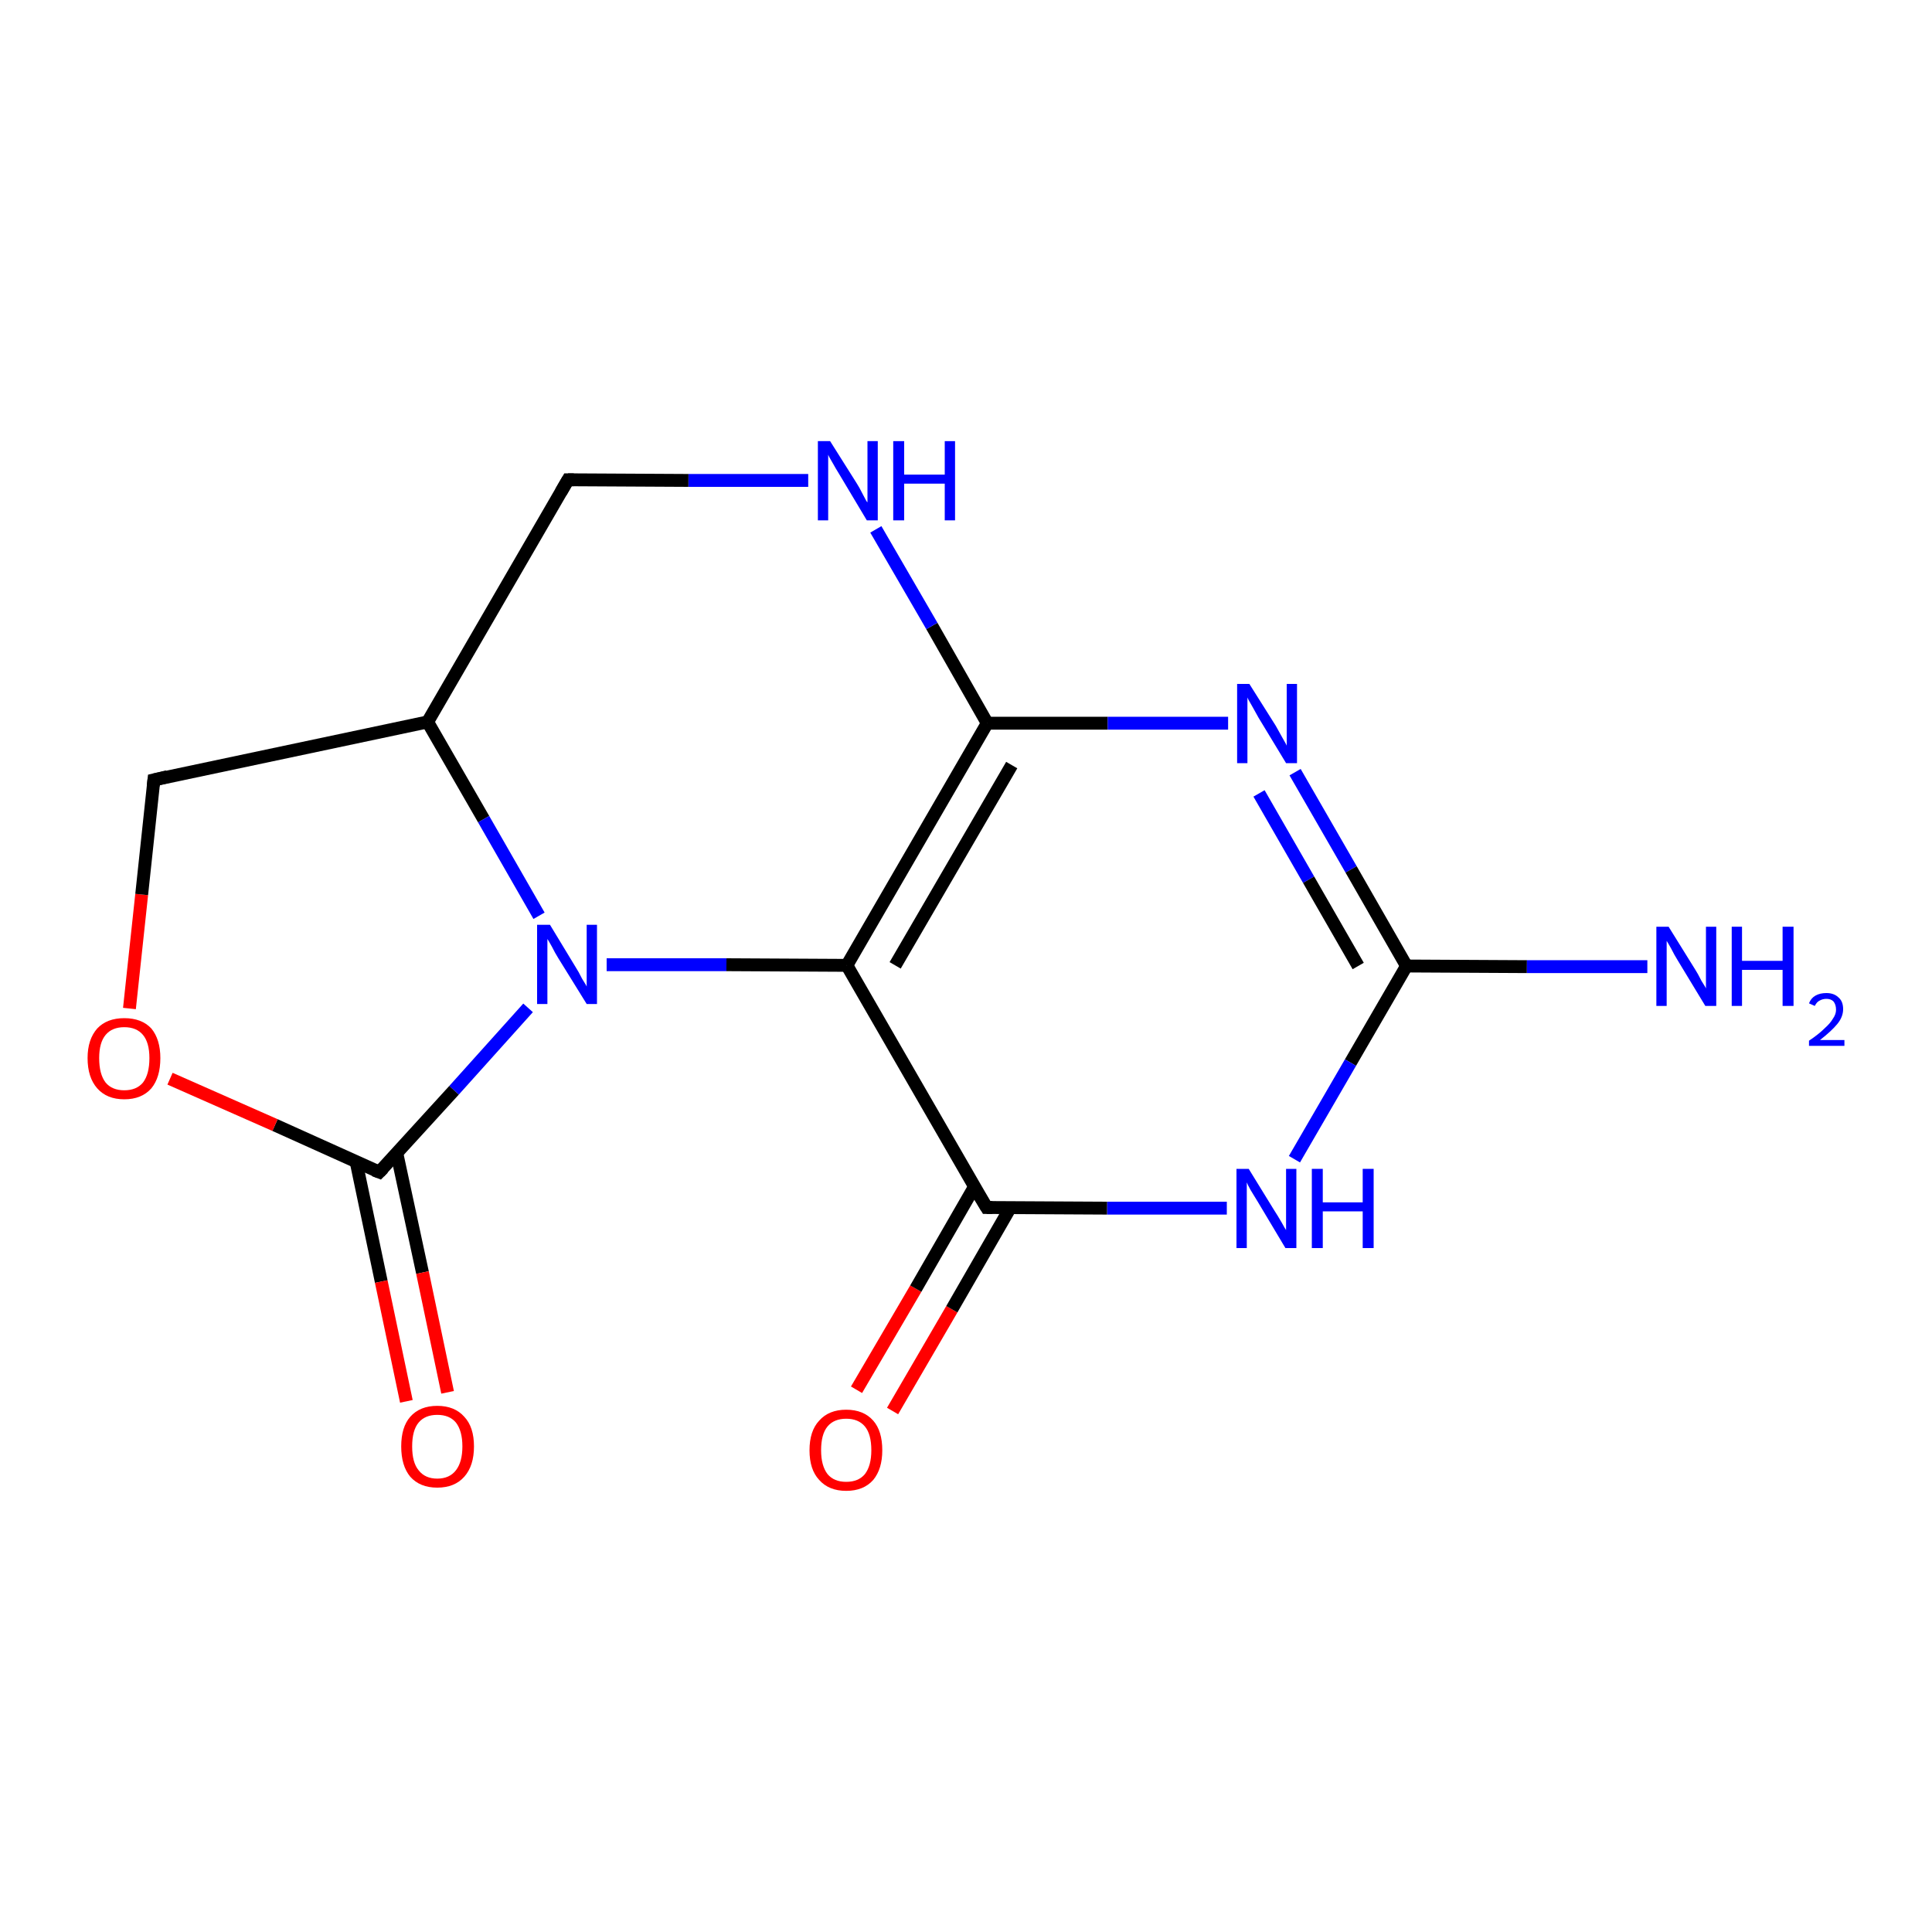 <?xml version='1.0' encoding='iso-8859-1'?>
<svg version='1.1' baseProfile='full'
              xmlns='http://www.w3.org/2000/svg'
                      xmlns:rdkit='http://www.rdkit.org/xml'
                      xmlns:xlink='http://www.w3.org/1999/xlink'
                  xml:space='preserve'
width='300px' height='300px' viewBox='0 0 300 300'>
<!-- END OF HEADER -->
<rect style='opacity:1.0;fill:#FFFFFF;stroke:none' width='300.0' height='300.0' x='0.0' y='0.0'> </rect>
<path class='bond-0 atom-0 atom-1' d='M 133.0,215.8 L 142.2,200.1' style='fill:none;fill-rule:evenodd;stroke:#FF0000;stroke-width:2.0px;stroke-linecap:butt;stroke-linejoin:miter;stroke-opacity:1' />
<path class='bond-0 atom-0 atom-1' d='M 142.2,200.1 L 151.3,184.3' style='fill:none;fill-rule:evenodd;stroke:#000000;stroke-width:2.0px;stroke-linecap:butt;stroke-linejoin:miter;stroke-opacity:1' />
<path class='bond-0 atom-0 atom-1' d='M 138.6,219.1 L 147.8,203.3' style='fill:none;fill-rule:evenodd;stroke:#FF0000;stroke-width:2.0px;stroke-linecap:butt;stroke-linejoin:miter;stroke-opacity:1' />
<path class='bond-0 atom-0 atom-1' d='M 147.8,203.3 L 156.9,187.5' style='fill:none;fill-rule:evenodd;stroke:#000000;stroke-width:2.0px;stroke-linecap:butt;stroke-linejoin:miter;stroke-opacity:1' />
<path class='bond-1 atom-1 atom-2' d='M 153.2,187.5 L 131.5,149.9' style='fill:none;fill-rule:evenodd;stroke:#000000;stroke-width:2.0px;stroke-linecap:butt;stroke-linejoin:miter;stroke-opacity:1' />
<path class='bond-2 atom-2 atom-3' d='M 131.5,149.9 L 153.3,112.3' style='fill:none;fill-rule:evenodd;stroke:#000000;stroke-width:2.0px;stroke-linecap:butt;stroke-linejoin:miter;stroke-opacity:1' />
<path class='bond-2 atom-2 atom-3' d='M 139.0,149.9 L 157.1,118.8' style='fill:none;fill-rule:evenodd;stroke:#000000;stroke-width:2.0px;stroke-linecap:butt;stroke-linejoin:miter;stroke-opacity:1' />
<path class='bond-3 atom-3 atom-4' d='M 153.3,112.3 L 172.0,112.3' style='fill:none;fill-rule:evenodd;stroke:#000000;stroke-width:2.0px;stroke-linecap:butt;stroke-linejoin:miter;stroke-opacity:1' />
<path class='bond-3 atom-3 atom-4' d='M 172.0,112.3 L 190.7,112.3' style='fill:none;fill-rule:evenodd;stroke:#0000FF;stroke-width:2.0px;stroke-linecap:butt;stroke-linejoin:miter;stroke-opacity:1' />
<path class='bond-4 atom-4 atom-5' d='M 201.1,119.9 L 209.8,135.0' style='fill:none;fill-rule:evenodd;stroke:#0000FF;stroke-width:2.0px;stroke-linecap:butt;stroke-linejoin:miter;stroke-opacity:1' />
<path class='bond-4 atom-4 atom-5' d='M 209.8,135.0 L 218.4,150.0' style='fill:none;fill-rule:evenodd;stroke:#000000;stroke-width:2.0px;stroke-linecap:butt;stroke-linejoin:miter;stroke-opacity:1' />
<path class='bond-4 atom-4 atom-5' d='M 195.5,123.2 L 203.2,136.6' style='fill:none;fill-rule:evenodd;stroke:#0000FF;stroke-width:2.0px;stroke-linecap:butt;stroke-linejoin:miter;stroke-opacity:1' />
<path class='bond-4 atom-4 atom-5' d='M 203.2,136.6 L 210.9,150.0' style='fill:none;fill-rule:evenodd;stroke:#000000;stroke-width:2.0px;stroke-linecap:butt;stroke-linejoin:miter;stroke-opacity:1' />
<path class='bond-5 atom-5 atom-6' d='M 218.4,150.0 L 237.1,150.1' style='fill:none;fill-rule:evenodd;stroke:#000000;stroke-width:2.0px;stroke-linecap:butt;stroke-linejoin:miter;stroke-opacity:1' />
<path class='bond-5 atom-5 atom-6' d='M 237.1,150.1 L 255.8,150.1' style='fill:none;fill-rule:evenodd;stroke:#0000FF;stroke-width:2.0px;stroke-linecap:butt;stroke-linejoin:miter;stroke-opacity:1' />
<path class='bond-6 atom-5 atom-7' d='M 218.4,150.0 L 209.7,165.0' style='fill:none;fill-rule:evenodd;stroke:#000000;stroke-width:2.0px;stroke-linecap:butt;stroke-linejoin:miter;stroke-opacity:1' />
<path class='bond-6 atom-5 atom-7' d='M 209.7,165.0 L 201.0,180.0' style='fill:none;fill-rule:evenodd;stroke:#0000FF;stroke-width:2.0px;stroke-linecap:butt;stroke-linejoin:miter;stroke-opacity:1' />
<path class='bond-7 atom-3 atom-8' d='M 153.3,112.3 L 144.7,97.2' style='fill:none;fill-rule:evenodd;stroke:#000000;stroke-width:2.0px;stroke-linecap:butt;stroke-linejoin:miter;stroke-opacity:1' />
<path class='bond-7 atom-3 atom-8' d='M 144.7,97.2 L 136.0,82.2' style='fill:none;fill-rule:evenodd;stroke:#0000FF;stroke-width:2.0px;stroke-linecap:butt;stroke-linejoin:miter;stroke-opacity:1' />
<path class='bond-8 atom-8 atom-9' d='M 125.5,74.6 L 106.9,74.6' style='fill:none;fill-rule:evenodd;stroke:#0000FF;stroke-width:2.0px;stroke-linecap:butt;stroke-linejoin:miter;stroke-opacity:1' />
<path class='bond-8 atom-8 atom-9' d='M 106.9,74.6 L 88.2,74.5' style='fill:none;fill-rule:evenodd;stroke:#000000;stroke-width:2.0px;stroke-linecap:butt;stroke-linejoin:miter;stroke-opacity:1' />
<path class='bond-9 atom-9 atom-10' d='M 88.2,74.5 L 66.4,112.1' style='fill:none;fill-rule:evenodd;stroke:#000000;stroke-width:2.0px;stroke-linecap:butt;stroke-linejoin:miter;stroke-opacity:1' />
<path class='bond-10 atom-10 atom-11' d='M 66.4,112.1 L 75.1,127.2' style='fill:none;fill-rule:evenodd;stroke:#000000;stroke-width:2.0px;stroke-linecap:butt;stroke-linejoin:miter;stroke-opacity:1' />
<path class='bond-10 atom-10 atom-11' d='M 75.1,127.2 L 83.7,142.2' style='fill:none;fill-rule:evenodd;stroke:#0000FF;stroke-width:2.0px;stroke-linecap:butt;stroke-linejoin:miter;stroke-opacity:1' />
<path class='bond-11 atom-11 atom-12' d='M 82.0,156.5 L 70.5,169.3' style='fill:none;fill-rule:evenodd;stroke:#0000FF;stroke-width:2.0px;stroke-linecap:butt;stroke-linejoin:miter;stroke-opacity:1' />
<path class='bond-11 atom-11 atom-12' d='M 70.5,169.3 L 58.9,182.0' style='fill:none;fill-rule:evenodd;stroke:#000000;stroke-width:2.0px;stroke-linecap:butt;stroke-linejoin:miter;stroke-opacity:1' />
<path class='bond-12 atom-12 atom-13' d='M 55.3,180.4 L 59.2,199.0' style='fill:none;fill-rule:evenodd;stroke:#000000;stroke-width:2.0px;stroke-linecap:butt;stroke-linejoin:miter;stroke-opacity:1' />
<path class='bond-12 atom-12 atom-13' d='M 59.2,199.0 L 63.1,217.6' style='fill:none;fill-rule:evenodd;stroke:#FF0000;stroke-width:2.0px;stroke-linecap:butt;stroke-linejoin:miter;stroke-opacity:1' />
<path class='bond-12 atom-12 atom-13' d='M 61.6,179.0 L 65.6,197.6' style='fill:none;fill-rule:evenodd;stroke:#000000;stroke-width:2.0px;stroke-linecap:butt;stroke-linejoin:miter;stroke-opacity:1' />
<path class='bond-12 atom-12 atom-13' d='M 65.6,197.6 L 69.5,216.2' style='fill:none;fill-rule:evenodd;stroke:#FF0000;stroke-width:2.0px;stroke-linecap:butt;stroke-linejoin:miter;stroke-opacity:1' />
<path class='bond-13 atom-12 atom-14' d='M 58.9,182.0 L 42.7,174.7' style='fill:none;fill-rule:evenodd;stroke:#000000;stroke-width:2.0px;stroke-linecap:butt;stroke-linejoin:miter;stroke-opacity:1' />
<path class='bond-13 atom-12 atom-14' d='M 42.7,174.7 L 26.4,167.5' style='fill:none;fill-rule:evenodd;stroke:#FF0000;stroke-width:2.0px;stroke-linecap:butt;stroke-linejoin:miter;stroke-opacity:1' />
<path class='bond-14 atom-14 atom-15' d='M 20.1,156.6 L 22.0,138.9' style='fill:none;fill-rule:evenodd;stroke:#FF0000;stroke-width:2.0px;stroke-linecap:butt;stroke-linejoin:miter;stroke-opacity:1' />
<path class='bond-14 atom-14 atom-15' d='M 22.0,138.9 L 23.9,121.1' style='fill:none;fill-rule:evenodd;stroke:#000000;stroke-width:2.0px;stroke-linecap:butt;stroke-linejoin:miter;stroke-opacity:1' />
<path class='bond-15 atom-7 atom-1' d='M 190.5,187.6 L 171.9,187.6' style='fill:none;fill-rule:evenodd;stroke:#0000FF;stroke-width:2.0px;stroke-linecap:butt;stroke-linejoin:miter;stroke-opacity:1' />
<path class='bond-15 atom-7 atom-1' d='M 171.9,187.6 L 153.2,187.5' style='fill:none;fill-rule:evenodd;stroke:#000000;stroke-width:2.0px;stroke-linecap:butt;stroke-linejoin:miter;stroke-opacity:1' />
<path class='bond-16 atom-15 atom-10' d='M 23.9,121.1 L 66.4,112.1' style='fill:none;fill-rule:evenodd;stroke:#000000;stroke-width:2.0px;stroke-linecap:butt;stroke-linejoin:miter;stroke-opacity:1' />
<path class='bond-17 atom-11 atom-2' d='M 94.2,149.8 L 112.8,149.8' style='fill:none;fill-rule:evenodd;stroke:#0000FF;stroke-width:2.0px;stroke-linecap:butt;stroke-linejoin:miter;stroke-opacity:1' />
<path class='bond-17 atom-11 atom-2' d='M 112.8,149.8 L 131.5,149.9' style='fill:none;fill-rule:evenodd;stroke:#000000;stroke-width:2.0px;stroke-linecap:butt;stroke-linejoin:miter;stroke-opacity:1' />
<path d='M 152.1,185.7 L 153.2,187.5 L 154.1,187.5' style='fill:none;stroke:#000000;stroke-width:2.0px;stroke-linecap:butt;stroke-linejoin:miter;stroke-opacity:1;' />
<path d='M 89.1,74.5 L 88.2,74.5 L 87.1,76.4' style='fill:none;stroke:#000000;stroke-width:2.0px;stroke-linecap:butt;stroke-linejoin:miter;stroke-opacity:1;' />
<path d='M 59.5,181.4 L 58.9,182.0 L 58.1,181.7' style='fill:none;stroke:#000000;stroke-width:2.0px;stroke-linecap:butt;stroke-linejoin:miter;stroke-opacity:1;' />
<path d='M 23.8,122.0 L 23.9,121.1 L 26.0,120.6' style='fill:none;stroke:#000000;stroke-width:2.0px;stroke-linecap:butt;stroke-linejoin:miter;stroke-opacity:1;' />
<path class='atom-0' d='M 125.7 225.2
Q 125.7 222.2, 127.2 220.6
Q 128.7 218.9, 131.4 218.9
Q 134.1 218.9, 135.6 220.6
Q 137.0 222.2, 137.0 225.2
Q 137.0 228.1, 135.6 229.8
Q 134.1 231.5, 131.4 231.5
Q 128.7 231.5, 127.2 229.8
Q 125.7 228.2, 125.7 225.2
M 131.4 230.1
Q 133.3 230.1, 134.3 228.9
Q 135.3 227.6, 135.3 225.2
Q 135.3 222.7, 134.3 221.5
Q 133.3 220.3, 131.4 220.3
Q 129.5 220.3, 128.5 221.5
Q 127.5 222.7, 127.5 225.2
Q 127.5 227.6, 128.5 228.9
Q 129.5 230.1, 131.4 230.1
' fill='#FF0000'/>
<path class='atom-4' d='M 194.0 106.2
L 198.1 112.7
Q 198.5 113.4, 199.1 114.5
Q 199.8 115.7, 199.8 115.8
L 199.8 106.2
L 201.4 106.2
L 201.4 118.5
L 199.7 118.5
L 195.4 111.4
Q 194.9 110.5, 194.4 109.6
Q 193.8 108.6, 193.7 108.3
L 193.7 118.5
L 192.1 118.5
L 192.1 106.2
L 194.0 106.2
' fill='#0000FF'/>
<path class='atom-6' d='M 259.1 143.9
L 263.2 150.5
Q 263.6 151.1, 264.2 152.3
Q 264.9 153.4, 264.9 153.5
L 264.9 143.9
L 266.5 143.9
L 266.5 156.2
L 264.8 156.2
L 260.5 149.1
Q 260.0 148.3, 259.5 147.3
Q 259.0 146.4, 258.8 146.1
L 258.8 156.2
L 257.2 156.2
L 257.2 143.9
L 259.1 143.9
' fill='#0000FF'/>
<path class='atom-6' d='M 268.9 143.9
L 270.5 143.9
L 270.5 149.2
L 276.8 149.2
L 276.8 143.9
L 278.5 143.9
L 278.5 156.2
L 276.8 156.2
L 276.8 150.6
L 270.5 150.6
L 270.5 156.2
L 268.9 156.2
L 268.9 143.9
' fill='#0000FF'/>
<path class='atom-6' d='M 280.9 155.8
Q 281.2 155.0, 281.9 154.6
Q 282.6 154.2, 283.6 154.2
Q 284.8 154.2, 285.5 154.9
Q 286.2 155.5, 286.2 156.7
Q 286.2 157.9, 285.3 159.0
Q 284.4 160.1, 282.6 161.5
L 286.4 161.5
L 286.4 162.4
L 280.9 162.4
L 280.9 161.6
Q 282.4 160.6, 283.3 159.7
Q 284.2 158.9, 284.6 158.2
Q 285.1 157.5, 285.1 156.8
Q 285.1 156.0, 284.7 155.5
Q 284.3 155.1, 283.6 155.1
Q 283.0 155.1, 282.5 155.4
Q 282.1 155.6, 281.8 156.2
L 280.9 155.8
' fill='#0000FF'/>
<path class='atom-7' d='M 193.9 181.5
L 197.9 188.0
Q 198.3 188.6, 199.0 189.8
Q 199.6 190.9, 199.7 191.0
L 199.7 181.5
L 201.3 181.5
L 201.3 193.8
L 199.6 193.8
L 195.3 186.6
Q 194.8 185.8, 194.2 184.8
Q 193.7 183.9, 193.6 183.6
L 193.6 193.8
L 192.0 193.8
L 192.0 181.5
L 193.9 181.5
' fill='#0000FF'/>
<path class='atom-7' d='M 203.7 181.5
L 205.4 181.5
L 205.4 186.7
L 211.6 186.7
L 211.6 181.5
L 213.3 181.5
L 213.3 193.8
L 211.6 193.8
L 211.6 188.1
L 205.4 188.1
L 205.4 193.8
L 203.7 193.8
L 203.7 181.5
' fill='#0000FF'/>
<path class='atom-8' d='M 128.9 68.5
L 133.0 75.0
Q 133.4 75.6, 134.0 76.8
Q 134.6 78.0, 134.7 78.0
L 134.7 68.5
L 136.3 68.5
L 136.3 80.8
L 134.6 80.8
L 130.3 73.6
Q 129.8 72.8, 129.3 71.9
Q 128.7 70.9, 128.6 70.6
L 128.6 80.8
L 127.0 80.8
L 127.0 68.5
L 128.9 68.5
' fill='#0000FF'/>
<path class='atom-8' d='M 138.7 68.5
L 140.4 68.5
L 140.4 73.7
L 146.7 73.7
L 146.7 68.5
L 148.3 68.5
L 148.3 80.8
L 146.7 80.8
L 146.7 75.1
L 140.4 75.1
L 140.4 80.8
L 138.7 80.8
L 138.7 68.5
' fill='#0000FF'/>
<path class='atom-11' d='M 85.4 143.6
L 89.4 150.2
Q 89.8 150.8, 90.4 152.0
Q 91.1 153.1, 91.1 153.2
L 91.1 143.6
L 92.7 143.6
L 92.7 155.9
L 91.1 155.9
L 86.7 148.8
Q 86.2 148.0, 85.7 147.0
Q 85.2 146.1, 85.0 145.8
L 85.0 155.9
L 83.4 155.9
L 83.4 143.6
L 85.4 143.6
' fill='#0000FF'/>
<path class='atom-13' d='M 62.3 224.6
Q 62.3 221.6, 63.7 220.0
Q 65.2 218.3, 67.9 218.3
Q 70.6 218.3, 72.1 220.0
Q 73.6 221.6, 73.6 224.6
Q 73.6 227.6, 72.1 229.3
Q 70.6 231.0, 67.9 231.0
Q 65.2 231.0, 63.7 229.3
Q 62.3 227.6, 62.3 224.6
M 67.9 229.6
Q 69.8 229.6, 70.8 228.3
Q 71.8 227.0, 71.8 224.6
Q 71.8 222.2, 70.8 220.9
Q 69.8 219.7, 67.9 219.7
Q 66.0 219.7, 65.0 220.9
Q 64.0 222.1, 64.0 224.6
Q 64.0 227.1, 65.0 228.3
Q 66.0 229.6, 67.9 229.6
' fill='#FF0000'/>
<path class='atom-14' d='M 13.6 164.3
Q 13.6 161.4, 15.1 159.7
Q 16.6 158.1, 19.3 158.1
Q 22.0 158.1, 23.5 159.7
Q 24.9 161.4, 24.9 164.3
Q 24.9 167.3, 23.5 169.0
Q 22.0 170.7, 19.3 170.7
Q 16.6 170.7, 15.1 169.0
Q 13.6 167.3, 13.6 164.3
M 19.3 169.3
Q 21.2 169.3, 22.2 168.1
Q 23.2 166.8, 23.2 164.3
Q 23.2 161.9, 22.2 160.7
Q 21.2 159.5, 19.3 159.5
Q 17.4 159.5, 16.4 160.7
Q 15.4 161.9, 15.4 164.3
Q 15.4 166.8, 16.4 168.1
Q 17.4 169.3, 19.3 169.3
' fill='#FF0000'/>
</svg>

